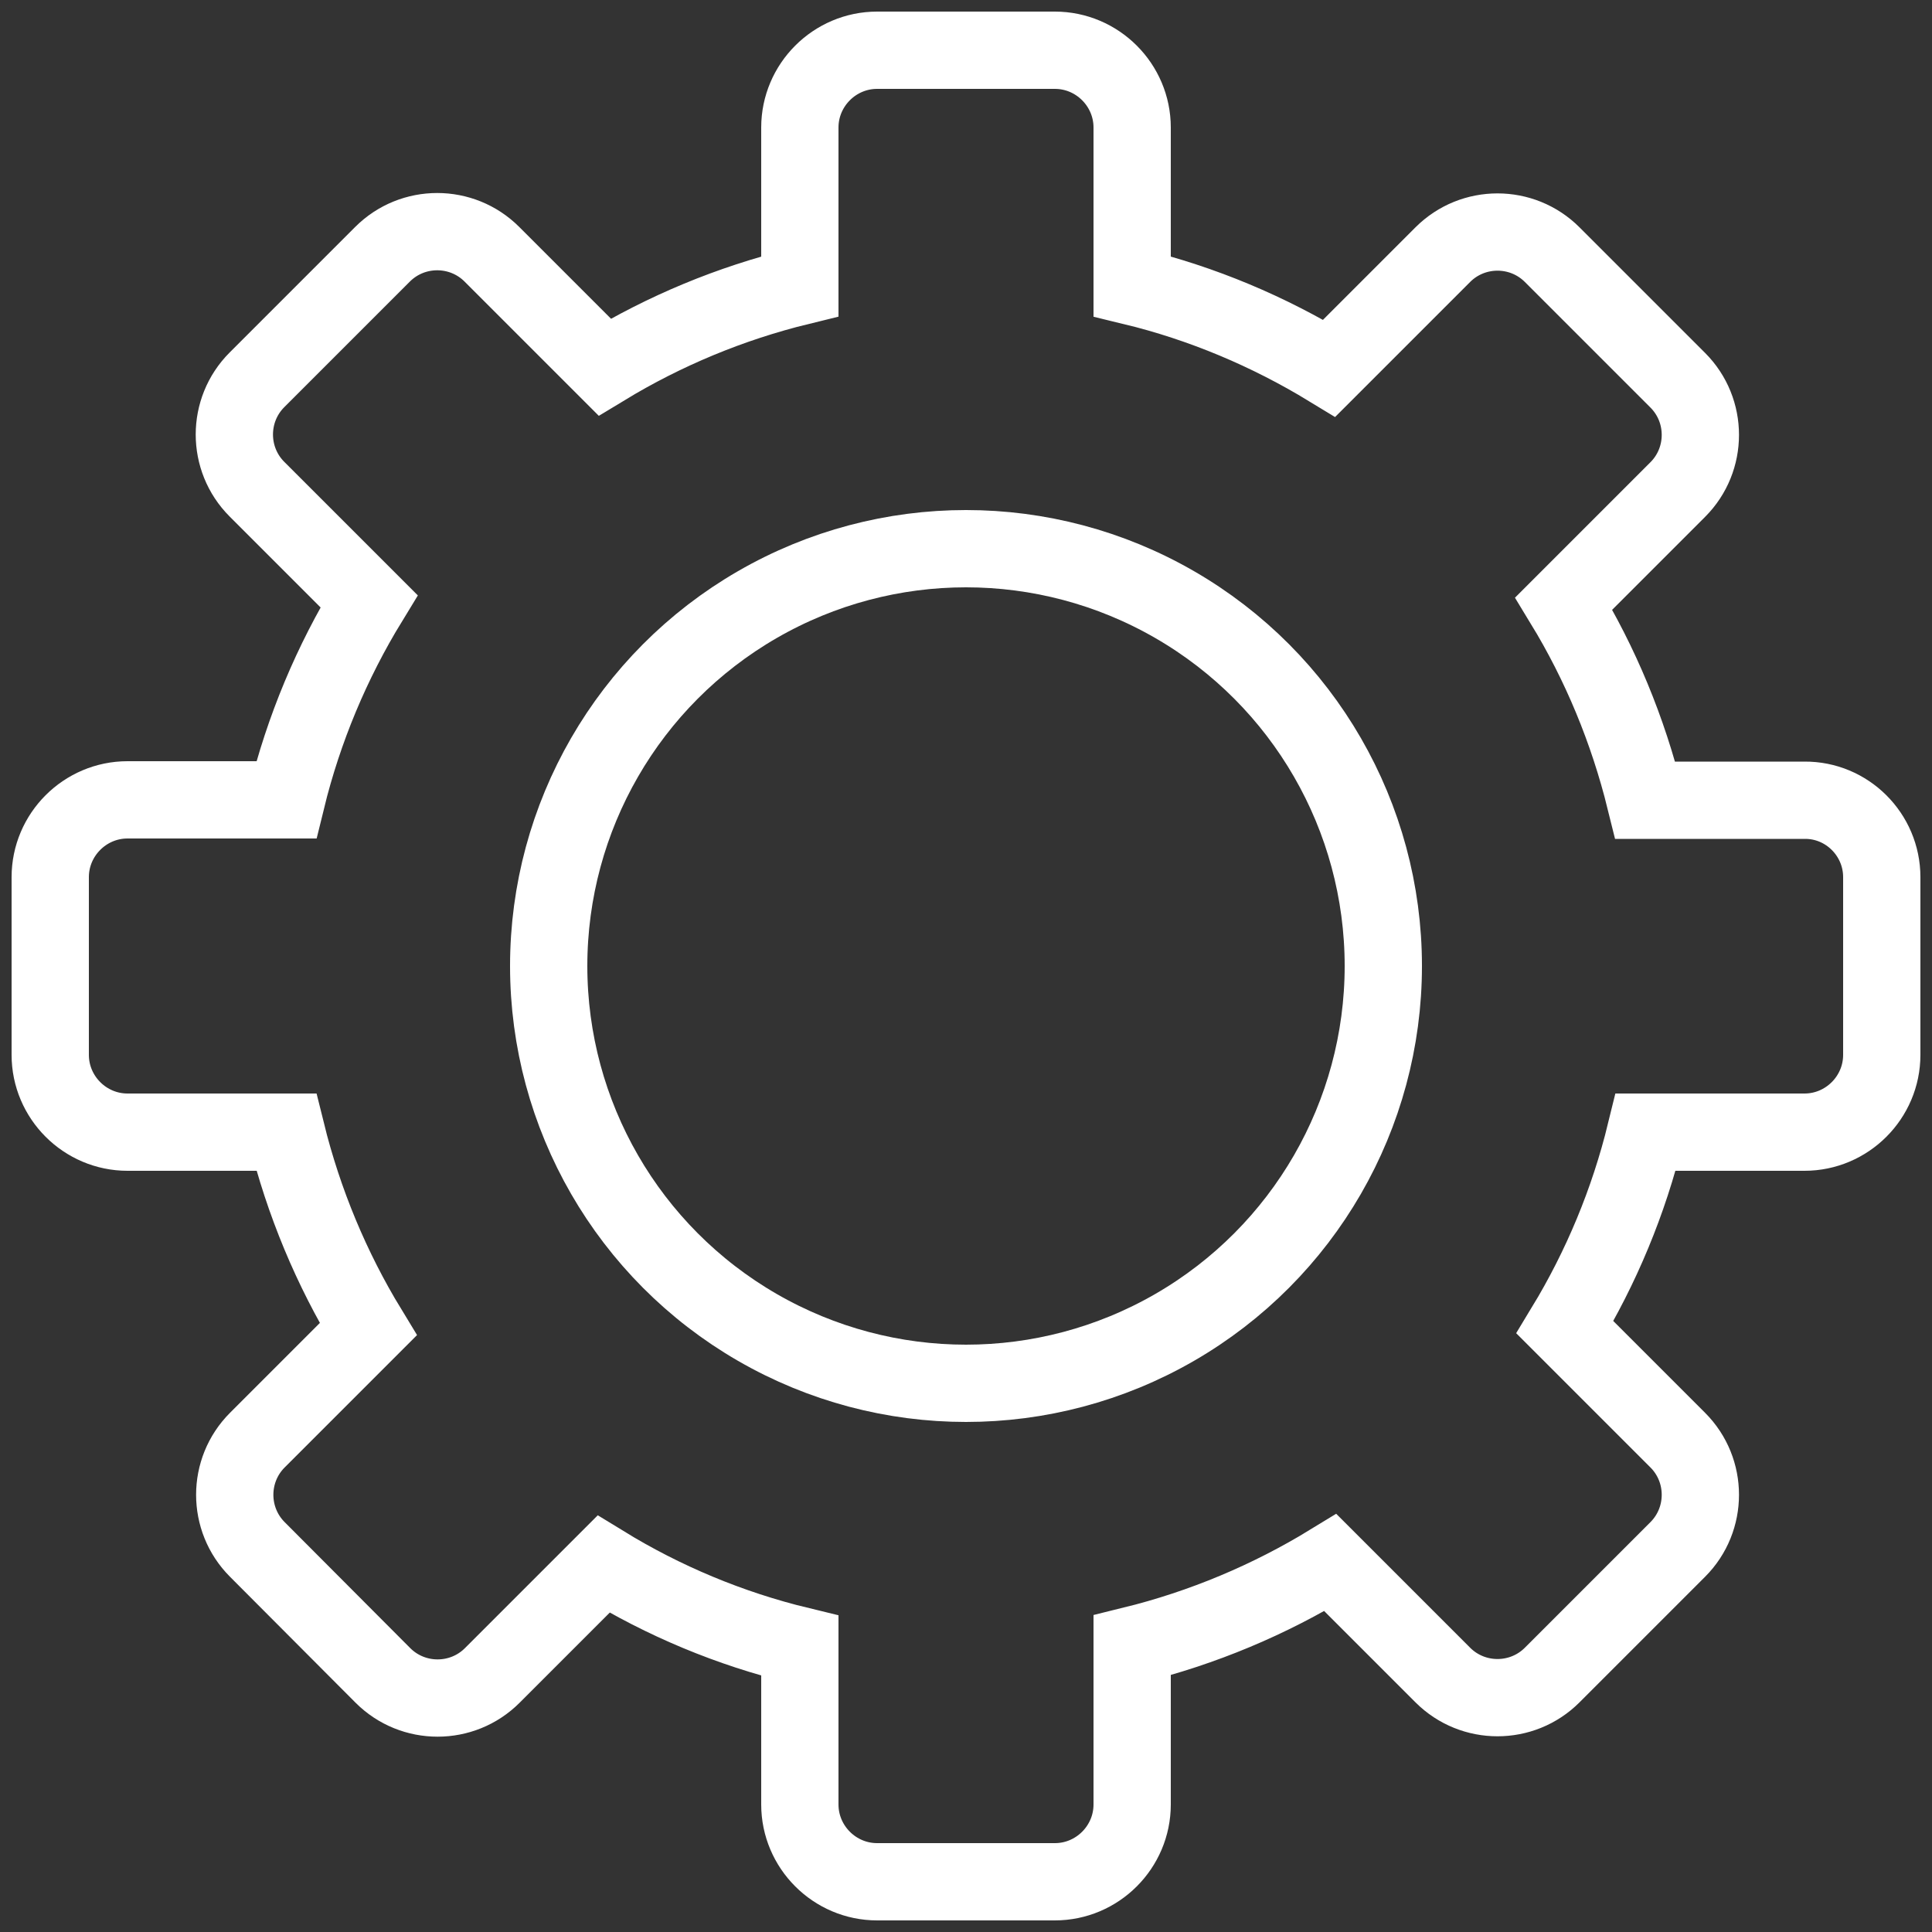 <?xml version="1.0" encoding="utf-8"?>
<!-- Generator: Adobe Illustrator 28.1.0, SVG Export Plug-In . SVG Version: 6.00 Build 0)  -->
<svg version="1.1" id="Calque_1" xmlns="http://www.w3.org/2000/svg" xmlns:xlink="http://www.w3.org/1999/xlink" x="0px" y="0px"
	 viewBox="0 0 500 500" style="enable-background:new 0 0 500 500;" xml:space="preserve">
<rect x="0" y="0" width="500" height="500" fill="#333333" stroke="none"/>
<style type="text/css">
	.st0{fill:none;stroke:#FFFFFF;stroke-width:20;stroke-miterlimit:10;}
</style>
<path class="st0" d="M487,227v46c0,11-9,20-20,20h-41.1c-4.4,18-11.5,35-20.9,50.5l29.2,29.2c7.8,7.8,7.8,20.5,0,28.3l-32.5,32.5
	c-7.8,7.8-20.5,7.8-28.3,0l-29.1-29.1c-15.7,9.6-33,16.9-51.3,21.4V467c0,11-9,20-20,20h-46c-11,0-20-9-20-20v-41.1
	c-18.2-4.4-35.3-11.6-50.8-21.1l-28.8,28.8c-7.8,7.8-20.5,7.8-28.3,0L66.6,401c-7.8-7.8-7.8-20.5,0-28.3L95.3,344
	c-9.5-15.6-16.7-32.8-21.2-51H33c-11,0-20-9-20-20v-46c0-11,9-20,20-20h41.1c4.5-18.4,11.8-35.7,21.4-51.4l-29-29
	c-7.8-7.8-7.8-20.5,0-28.3l32.5-32.5c7.8-7.8,20.5-7.8,28.3,0L156.5,95C172,85.6,189,78.5,207,74.1V33c0-11,9-20,20-20h46
	c11,0,20,9,20,20v41.1c18.2,4.4,35.4,11.7,51,21.2l29.4-29.4c7.8-7.8,20.5-7.8,28.3,0l32.5,32.5c7.8,7.8,7.8,20.5,0,28.3l-29.5,29.5
	c9.5,15.6,16.6,32.7,21.1,50.9H467C478,207,487,216,487,227z"/>
<circle class="st0" cx="250" cy="250" r="108"/>
</svg>
